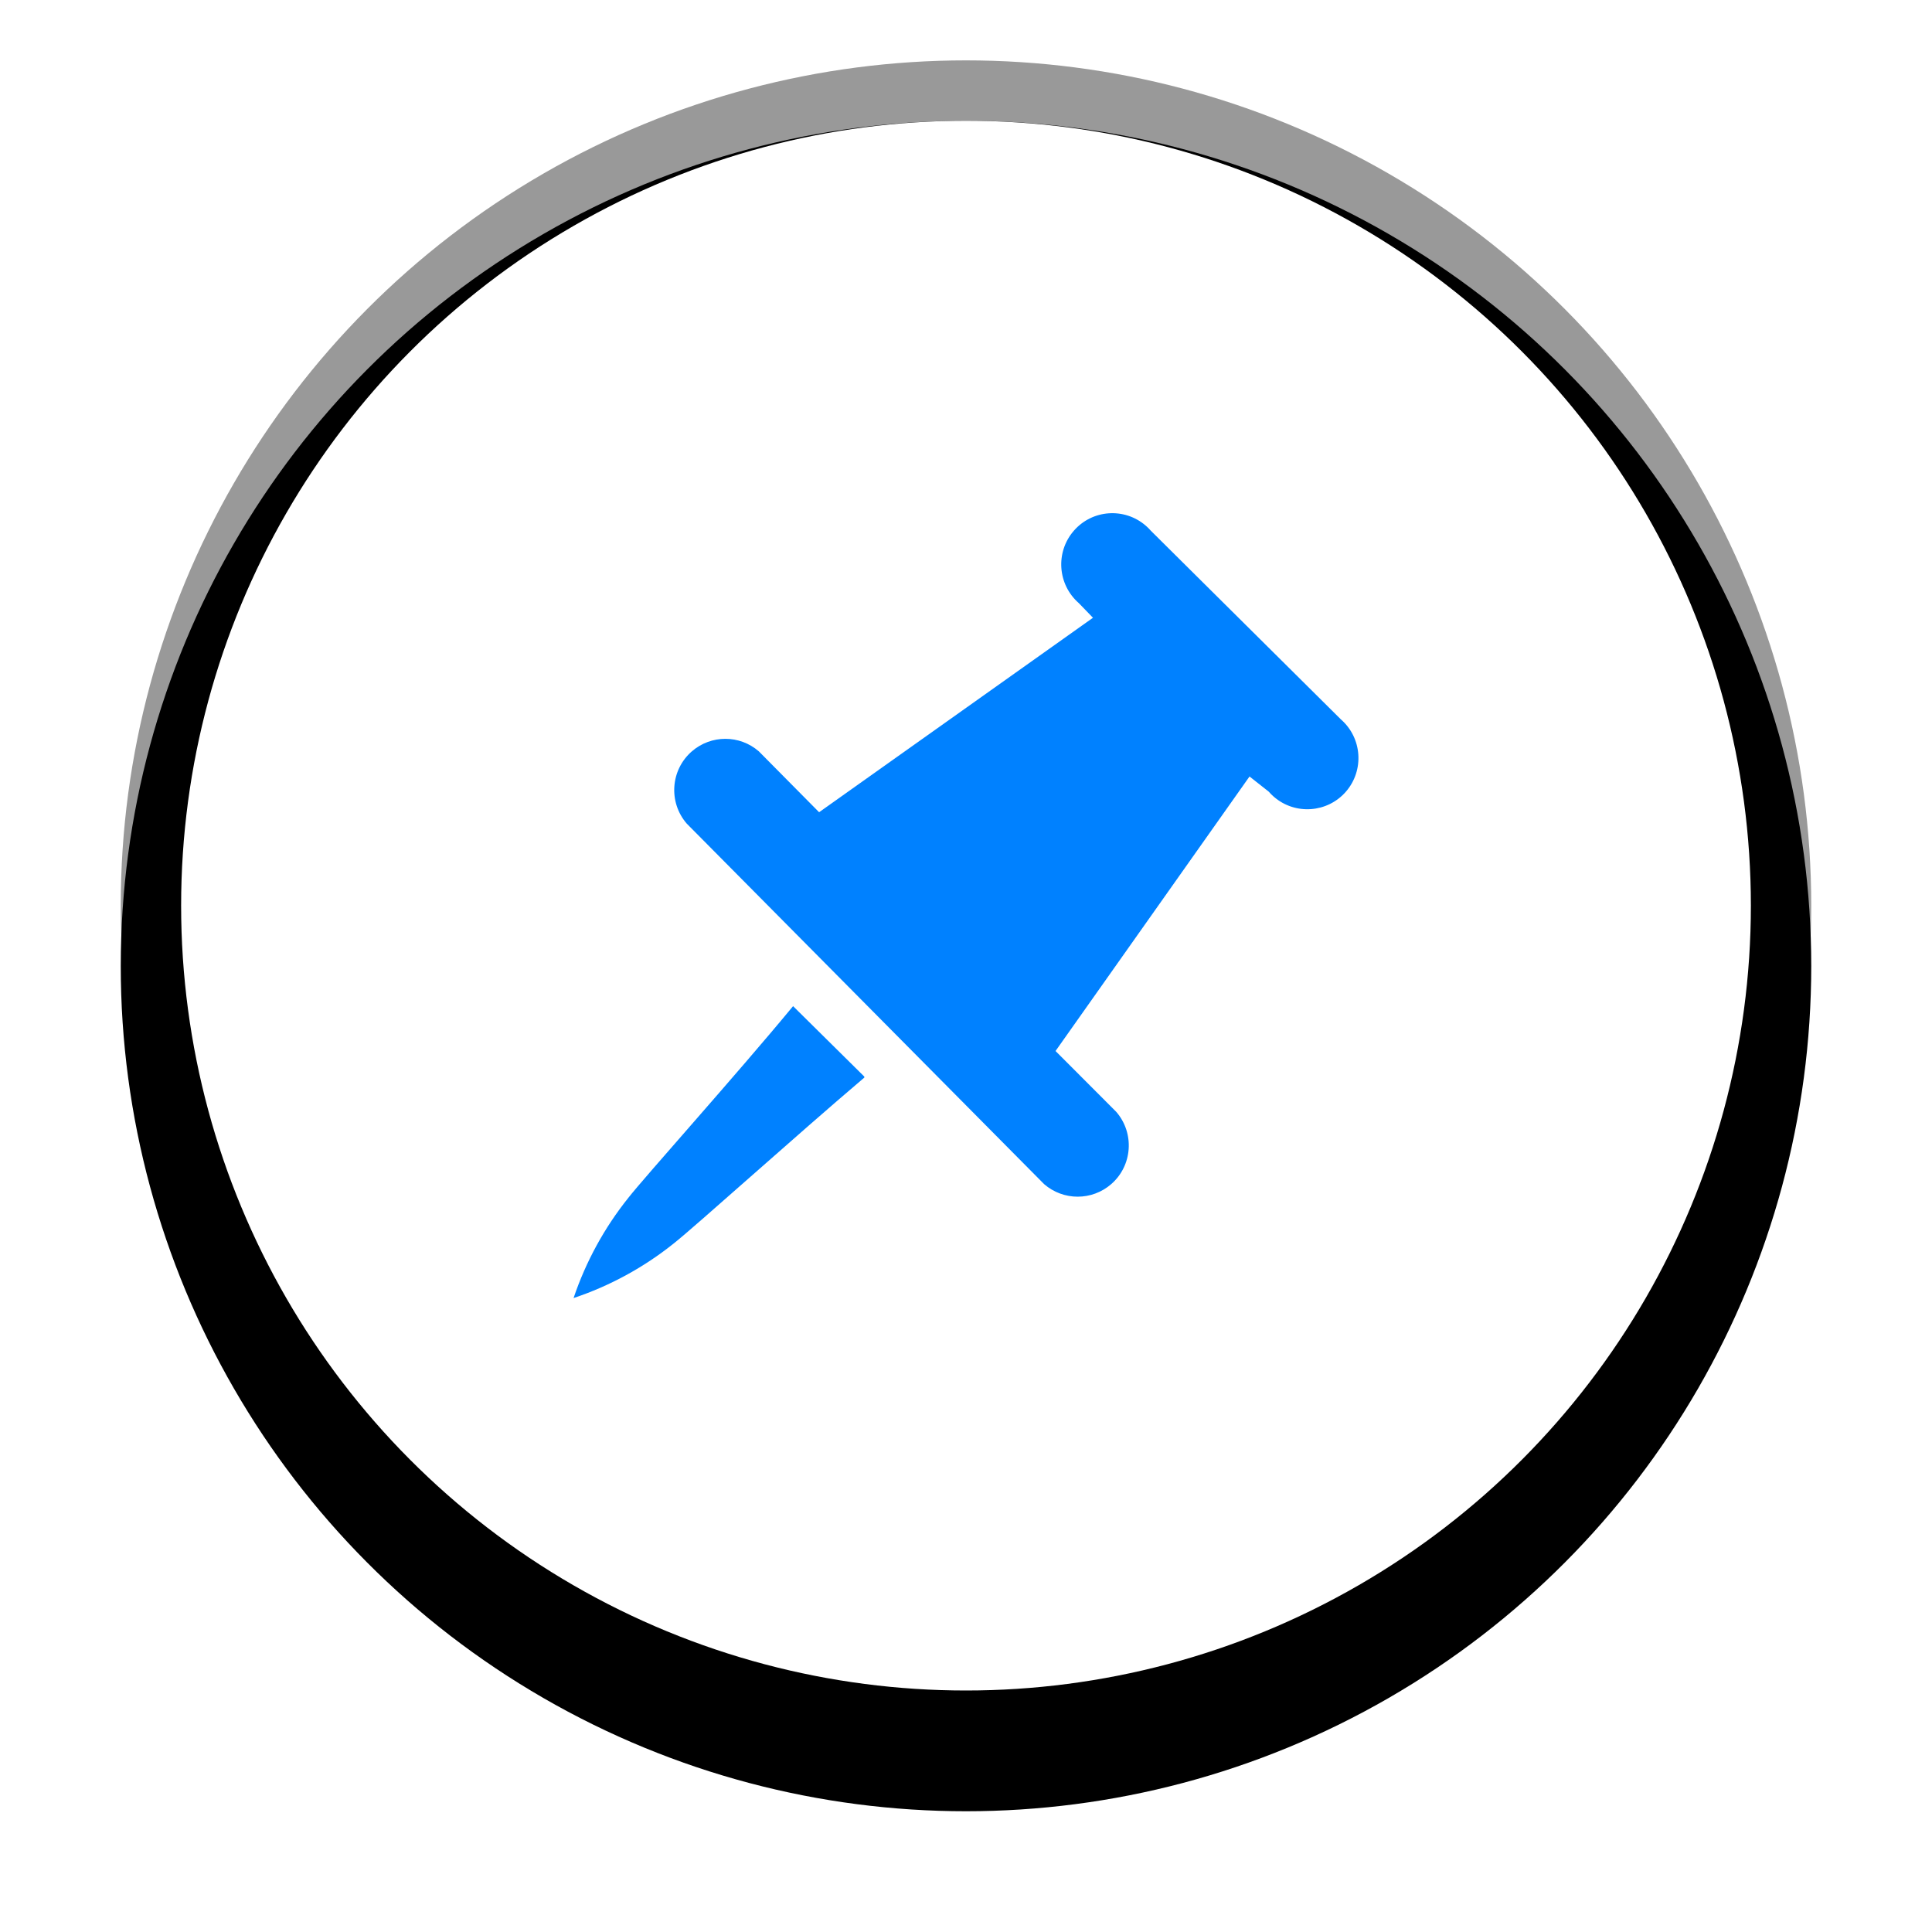 <?xml version="1.0" encoding="UTF-8"?>
<svg width="32px" height="32px" viewBox="0 0 32 32" version="1.1" xmlns="http://www.w3.org/2000/svg" xmlns:xlink="http://www.w3.org/1999/xlink">
    <title>multiview_top-active</title>
    <defs>
        <circle id="path-1" cx="16" cy="15" r="14"></circle>
        <filter x="-12.5%" y="-8.9%" width="125.0%" height="125.0%" filterUnits="objectBoundingBox" id="filter-2">
            <feOffset dx="0" dy="1" in="SourceAlpha" result="shadowOffsetOuter1"></feOffset>
            <feGaussianBlur stdDeviation="1" in="shadowOffsetOuter1" result="shadowBlurOuter1"></feGaussianBlur>
            <feComposite in="shadowBlurOuter1" in2="SourceAlpha" operator="out" result="shadowBlurOuter1"></feComposite>
            <feColorMatrix values="0 0 0 0 0   0 0 0 0 0   0 0 0 0 0  0 0 0 0.3 0" type="matrix" in="shadowBlurOuter1"></feColorMatrix>
        </filter>
    </defs>
    <g id="multiview_top-active" stroke="none" stroke-width="1" fill="none" fill-rule="evenodd">
        <g id="椭圆形">
            <use fill="black" fill-opacity="1" filter="url(#filter-2)" xlink:href="#path-1"></use>
            <use fill-opacity="0.4" fill="#000000" fill-rule="evenodd" xlink:href="#path-1"></use>
        </g>
        <circle id="椭圆形" fill="#FFFFFF" cx="16" cy="15" r="13"></circle>
        <path d="M22.208,11.914 C22.562,12.222 22.599,12.758 22.293,13.112 C21.986,13.465 21.451,13.503 21.098,13.196 C21.068,13.17 21.04,13.142 21.014,13.112 L20.696,12.861 L17.483,17.408 L18.489,18.416 C18.795,18.77 18.758,19.306 18.405,19.613 C18.086,19.89 17.613,19.89 17.294,19.613 L11.375,13.642 C11.068,13.288 11.106,12.752 11.459,12.445 C11.778,12.168 12.251,12.168 12.569,12.445 L13.567,13.453 L18.103,10.232 L17.869,9.99 C17.516,9.682 17.478,9.146 17.785,8.792 C18.091,8.438 18.626,8.401 18.979,8.708 C19.009,8.734 19.037,8.762 19.063,8.792 L22.208,11.914 Z M14.316,17.832 L13.136,16.665 C12.184,17.817 10.679,19.492 10.407,19.84 C10.01,20.336 9.703,20.898 9.5,21.5 C10.1,21.299 10.661,20.994 11.156,20.598 C11.503,20.325 13.174,18.818 14.316,17.848 L14.316,17.832 Z" id="形状" fill="#0081FF" fill-rule="nonzero"></path>
    </g>
</svg>